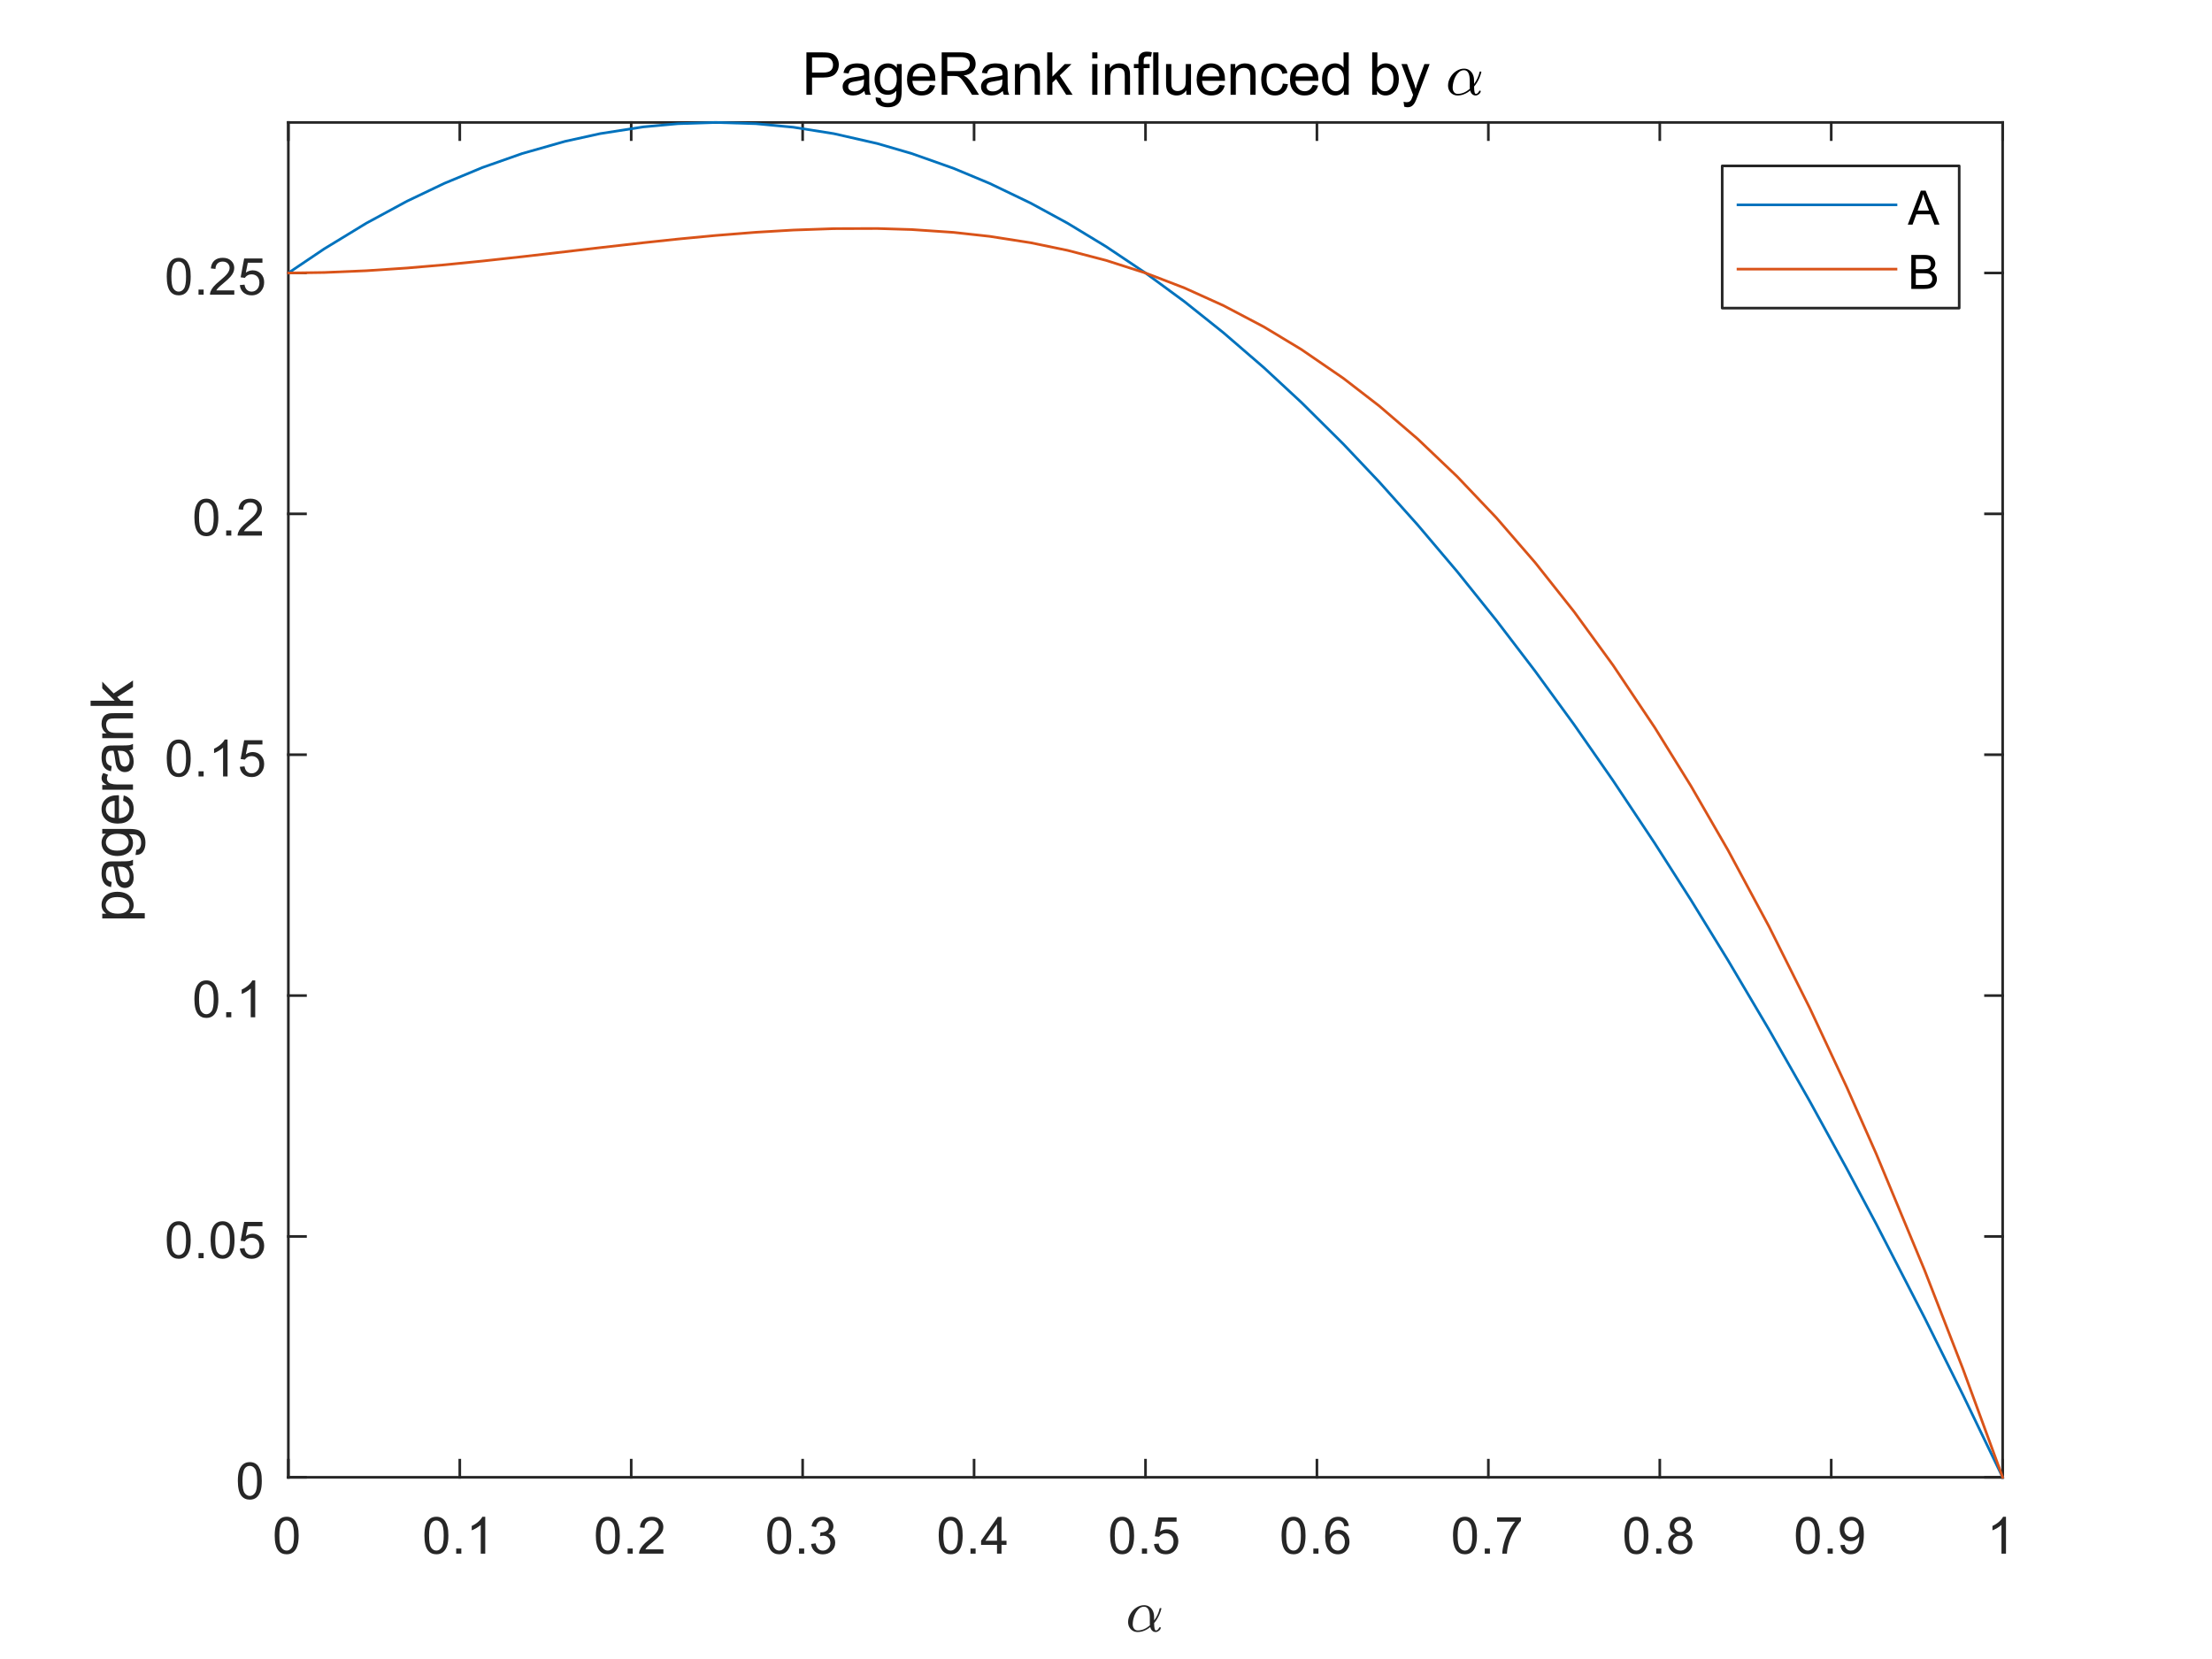 <?xml version="1.0"?>
<!DOCTYPE svg PUBLIC '-//W3C//DTD SVG 1.0//EN'
          'http://www.w3.org/TR/2001/REC-SVG-20010904/DTD/svg10.dtd'>
<svg xmlns:xlink="http://www.w3.org/1999/xlink" style="fill-opacity:1; color-rendering:auto; color-interpolation:auto; text-rendering:auto; stroke:black; stroke-linecap:square; stroke-miterlimit:10; shape-rendering:auto; stroke-opacity:1; fill:black; stroke-dasharray:none; font-weight:normal; stroke-width:1; font-family:'Dialog'; font-style:normal; stroke-linejoin:miter; font-size:12px; stroke-dashoffset:0; image-rendering:auto;" width="560" height="420" xmlns="http://www.w3.org/2000/svg"
><rect width="100%" height="100%" fill="#333333" stroke="none"/><!--Generated by the Batik Graphics2D SVG Generator--><defs id="genericDefs"
  /><g
  ><defs id="defs1"
    ><clipPath clipPathUnits="userSpaceOnUse" id="clipPath1"
      ><path d="M0 0 L560 0 L560 420 L0 420 L0 0 Z"
      /></clipPath
    ></defs
    ><g style="fill:white; stroke:white;"
    ><rect x="0" y="0" width="560" style="clip-path:url(#clipPath1); stroke:none;" height="420"
    /></g
    ><g style="fill:white; text-rendering:optimizeSpeed; color-rendering:optimizeSpeed; image-rendering:optimizeSpeed; shape-rendering:crispEdges; stroke:white; color-interpolation:sRGB;"
    ><rect x="0" width="560" height="420" y="0" style="stroke:none;"
      /><path style="stroke:none;" d="M73 374 L507 374 L507 31 L73 31 Z"
    /></g
    ><g style="fill:rgb(38,38,38); text-rendering:geometricPrecision; image-rendering:optimizeQuality; color-rendering:optimizeQuality; stroke-linejoin:round; stroke:rgb(38,38,38); color-interpolation:linearRGB; stroke-width:0.667;"
    ><line y2="374" style="fill:none;" x1="73" x2="507" y1="374"
      /><line y2="31" style="fill:none;" x1="73" x2="507" y1="31"
      /><line y2="369.66" style="fill:none;" x1="73" x2="73" y1="374"
      /><line y2="369.66" style="fill:none;" x1="116.4" x2="116.4" y1="374"
      /><line y2="369.66" style="fill:none;" x1="159.8" x2="159.8" y1="374"
      /><line y2="369.66" style="fill:none;" x1="203.2" x2="203.2" y1="374"
      /><line y2="369.66" style="fill:none;" x1="246.6" x2="246.6" y1="374"
      /><line y2="369.66" style="fill:none;" x1="290" x2="290" y1="374"
      /><line y2="369.66" style="fill:none;" x1="333.4" x2="333.4" y1="374"
      /><line y2="369.66" style="fill:none;" x1="376.8" x2="376.8" y1="374"
      /><line y2="369.66" style="fill:none;" x1="420.2" x2="420.2" y1="374"
      /><line y2="369.66" style="fill:none;" x1="463.6" x2="463.6" y1="374"
      /><line y2="369.66" style="fill:none;" x1="507" x2="507" y1="374"
      /><line y2="35.34" style="fill:none;" x1="73" x2="73" y1="31"
      /><line y2="35.34" style="fill:none;" x1="116.4" x2="116.4" y1="31"
      /><line y2="35.34" style="fill:none;" x1="159.8" x2="159.8" y1="31"
      /><line y2="35.34" style="fill:none;" x1="203.2" x2="203.2" y1="31"
      /><line y2="35.34" style="fill:none;" x1="246.6" x2="246.6" y1="31"
      /><line y2="35.34" style="fill:none;" x1="290" x2="290" y1="31"
      /><line y2="35.34" style="fill:none;" x1="333.4" x2="333.4" y1="31"
      /><line y2="35.34" style="fill:none;" x1="376.8" x2="376.8" y1="31"
      /><line y2="35.34" style="fill:none;" x1="420.2" x2="420.2" y1="31"
      /><line y2="35.34" style="fill:none;" x1="463.6" x2="463.6" y1="31"
      /><line y2="35.34" style="fill:none;" x1="507" x2="507" y1="31"
    /></g
    ><g transform="translate(73,379.333)" style="font-size:13.333px; fill:rgb(38,38,38); text-rendering:geometricPrecision; color-rendering:optimizeQuality; image-rendering:optimizeQuality; stroke:rgb(38,38,38); color-interpolation:linearRGB;"
    ><path style="stroke:none;" d="M-3.453 9.406 Q-3.453 7.766 -3.117 6.758 Q-2.781 5.75 -2.109 5.203 Q-1.438 4.656 -0.422 4.656 Q0.328 4.656 0.891 4.961 Q1.453 5.266 1.82 5.828 Q2.188 6.391 2.398 7.211 Q2.609 8.031 2.609 9.406 Q2.609 11.047 2.273 12.055 Q1.938 13.062 1.266 13.609 Q0.594 14.156 -0.422 14.156 Q-1.766 14.156 -2.547 13.188 Q-3.453 12.031 -3.453 9.406 ZM-2.281 9.406 Q-2.281 11.703 -1.75 12.461 Q-1.219 13.219 -0.422 13.219 Q0.359 13.219 0.898 12.461 Q1.438 11.703 1.438 9.406 Q1.438 7.109 0.898 6.359 Q0.359 5.609 -0.438 5.609 Q-1.219 5.609 -1.703 6.266 Q-2.281 7.125 -2.281 9.406 Z"
    /></g
    ><g transform="translate(116.4,379.333)" style="font-size:13.333px; fill:rgb(38,38,38); text-rendering:geometricPrecision; color-rendering:optimizeQuality; image-rendering:optimizeQuality; stroke:rgb(38,38,38); color-interpolation:linearRGB;"
    ><path style="stroke:none;" d="M-8.953 9.406 Q-8.953 7.766 -8.617 6.758 Q-8.281 5.75 -7.609 5.203 Q-6.938 4.656 -5.922 4.656 Q-5.172 4.656 -4.609 4.961 Q-4.047 5.266 -3.68 5.828 Q-3.312 6.391 -3.102 7.211 Q-2.891 8.031 -2.891 9.406 Q-2.891 11.047 -3.227 12.055 Q-3.562 13.062 -4.234 13.609 Q-4.906 14.156 -5.922 14.156 Q-7.266 14.156 -8.047 13.188 Q-8.953 12.031 -8.953 9.406 ZM-7.781 9.406 Q-7.781 11.703 -7.25 12.461 Q-6.719 13.219 -5.922 13.219 Q-5.141 13.219 -4.602 12.461 Q-4.062 11.703 -4.062 9.406 Q-4.062 7.109 -4.602 6.359 Q-5.141 5.609 -5.938 5.609 Q-6.719 5.609 -7.203 6.266 Q-7.781 7.125 -7.781 9.406 ZM-0.909 14 L-0.909 12.703 L0.388 12.703 L0.388 14 L-0.909 14 ZM6.446 14 L5.306 14 L5.306 6.719 Q4.884 7.109 4.22 7.508 Q3.555 7.906 3.024 8.094 L3.024 6.984 Q3.977 6.547 4.696 5.906 Q5.415 5.266 5.712 4.656 L6.446 4.656 L6.446 14 Z"
    /></g
    ><g transform="translate(159.8,379.333)" style="font-size:13.333px; fill:rgb(38,38,38); text-rendering:geometricPrecision; color-rendering:optimizeQuality; image-rendering:optimizeQuality; stroke:rgb(38,38,38); color-interpolation:linearRGB;"
    ><path style="stroke:none;" d="M-8.953 9.406 Q-8.953 7.766 -8.617 6.758 Q-8.281 5.75 -7.609 5.203 Q-6.938 4.656 -5.922 4.656 Q-5.172 4.656 -4.609 4.961 Q-4.047 5.266 -3.68 5.828 Q-3.312 6.391 -3.102 7.211 Q-2.891 8.031 -2.891 9.406 Q-2.891 11.047 -3.227 12.055 Q-3.562 13.062 -4.234 13.609 Q-4.906 14.156 -5.922 14.156 Q-7.266 14.156 -8.047 13.188 Q-8.953 12.031 -8.953 9.406 ZM-7.781 9.406 Q-7.781 11.703 -7.25 12.461 Q-6.719 13.219 -5.922 13.219 Q-5.141 13.219 -4.602 12.461 Q-4.062 11.703 -4.062 9.406 Q-4.062 7.109 -4.602 6.359 Q-5.141 5.609 -5.938 5.609 Q-6.719 5.609 -7.203 6.266 Q-7.781 7.125 -7.781 9.406 ZM-0.909 14 L-0.909 12.703 L0.388 12.703 L0.388 14 L-0.909 14 ZM8.149 12.906 L8.149 14 L1.993 14 Q1.977 13.594 2.134 13.203 Q2.368 12.578 2.884 11.969 Q3.399 11.359 4.384 10.562 Q5.899 9.312 6.431 8.586 Q6.962 7.859 6.962 7.219 Q6.962 6.531 6.477 6.07 Q5.993 5.609 5.212 5.609 Q4.384 5.609 3.892 6.102 Q3.399 6.594 3.384 7.469 L2.212 7.344 Q2.337 6.031 3.118 5.344 Q3.899 4.656 5.227 4.656 Q6.571 4.656 7.352 5.398 Q8.134 6.141 8.134 7.234 Q8.134 7.797 7.907 8.336 Q7.681 8.875 7.149 9.477 Q6.618 10.078 5.384 11.109 Q4.352 11.969 4.063 12.281 Q3.774 12.594 3.587 12.906 L8.149 12.906 Z"
    /></g
    ><g transform="translate(203.2,379.333)" style="font-size:13.333px; fill:rgb(38,38,38); text-rendering:geometricPrecision; color-rendering:optimizeQuality; image-rendering:optimizeQuality; stroke:rgb(38,38,38); color-interpolation:linearRGB;"
    ><path style="stroke:none;" d="M-8.953 9.406 Q-8.953 7.766 -8.617 6.758 Q-8.281 5.75 -7.609 5.203 Q-6.938 4.656 -5.922 4.656 Q-5.172 4.656 -4.609 4.961 Q-4.047 5.266 -3.68 5.828 Q-3.312 6.391 -3.102 7.211 Q-2.891 8.031 -2.891 9.406 Q-2.891 11.047 -3.227 12.055 Q-3.562 13.062 -4.234 13.609 Q-4.906 14.156 -5.922 14.156 Q-7.266 14.156 -8.047 13.188 Q-8.953 12.031 -8.953 9.406 ZM-7.781 9.406 Q-7.781 11.703 -7.25 12.461 Q-6.719 13.219 -5.922 13.219 Q-5.141 13.219 -4.602 12.461 Q-4.062 11.703 -4.062 9.406 Q-4.062 7.109 -4.602 6.359 Q-5.141 5.609 -5.938 5.609 Q-6.719 5.609 -7.203 6.266 Q-7.781 7.125 -7.781 9.406 ZM-0.909 14 L-0.909 12.703 L0.388 12.703 L0.388 14 L-0.909 14 ZM2.149 11.547 L3.29 11.391 Q3.493 12.359 3.962 12.789 Q4.431 13.219 5.118 13.219 Q5.915 13.219 6.47 12.664 Q7.024 12.109 7.024 11.281 Q7.024 10.484 6.516 9.977 Q6.009 9.469 5.212 9.469 Q4.884 9.469 4.399 9.594 L4.524 8.594 Q4.649 8.609 4.712 8.609 Q5.446 8.609 6.032 8.227 Q6.618 7.844 6.618 7.047 Q6.618 6.422 6.188 6.008 Q5.759 5.594 5.087 5.594 Q4.415 5.594 3.977 6.016 Q3.54 6.438 3.399 7.266 L2.259 7.062 Q2.477 5.922 3.22 5.289 Q3.962 4.656 5.056 4.656 Q5.821 4.656 6.462 4.984 Q7.102 5.312 7.446 5.875 Q7.79 6.438 7.79 7.078 Q7.79 7.672 7.462 8.172 Q7.134 8.672 6.509 8.953 Q7.321 9.156 7.782 9.75 Q8.243 10.344 8.243 11.25 Q8.243 12.469 7.352 13.32 Q6.462 14.172 5.102 14.172 Q3.884 14.172 3.071 13.438 Q2.259 12.703 2.149 11.547 Z"
    /></g
    ><g transform="translate(246.6,379.333)" style="font-size:13.333px; fill:rgb(38,38,38); text-rendering:geometricPrecision; color-rendering:optimizeQuality; image-rendering:optimizeQuality; stroke:rgb(38,38,38); color-interpolation:linearRGB;"
    ><path style="stroke:none;" d="M-8.953 9.406 Q-8.953 7.766 -8.617 6.758 Q-8.281 5.75 -7.609 5.203 Q-6.938 4.656 -5.922 4.656 Q-5.172 4.656 -4.609 4.961 Q-4.047 5.266 -3.68 5.828 Q-3.312 6.391 -3.102 7.211 Q-2.891 8.031 -2.891 9.406 Q-2.891 11.047 -3.227 12.055 Q-3.562 13.062 -4.234 13.609 Q-4.906 14.156 -5.922 14.156 Q-7.266 14.156 -8.047 13.188 Q-8.953 12.031 -8.953 9.406 ZM-7.781 9.406 Q-7.781 11.703 -7.25 12.461 Q-6.719 13.219 -5.922 13.219 Q-5.141 13.219 -4.602 12.461 Q-4.062 11.703 -4.062 9.406 Q-4.062 7.109 -4.602 6.359 Q-5.141 5.609 -5.938 5.609 Q-6.719 5.609 -7.203 6.266 Q-7.781 7.125 -7.781 9.406 ZM-0.909 14 L-0.909 12.703 L0.388 12.703 L0.388 14 L-0.909 14 ZM5.806 14 L5.806 11.766 L1.774 11.766 L1.774 10.719 L6.009 4.688 L6.946 4.688 L6.946 10.719 L8.212 10.719 L8.212 11.766 L6.946 11.766 L6.946 14 L5.806 14 ZM5.806 10.719 L5.806 6.531 L2.884 10.719 L5.806 10.719 Z"
    /></g
    ><g transform="translate(290,379.333)" style="font-size:13.333px; fill:rgb(38,38,38); text-rendering:geometricPrecision; color-rendering:optimizeQuality; image-rendering:optimizeQuality; stroke:rgb(38,38,38); color-interpolation:linearRGB;"
    ><path style="stroke:none;" d="M-8.953 9.406 Q-8.953 7.766 -8.617 6.758 Q-8.281 5.75 -7.609 5.203 Q-6.938 4.656 -5.922 4.656 Q-5.172 4.656 -4.609 4.961 Q-4.047 5.266 -3.68 5.828 Q-3.312 6.391 -3.102 7.211 Q-2.891 8.031 -2.891 9.406 Q-2.891 11.047 -3.227 12.055 Q-3.562 13.062 -4.234 13.609 Q-4.906 14.156 -5.922 14.156 Q-7.266 14.156 -8.047 13.188 Q-8.953 12.031 -8.953 9.406 ZM-7.781 9.406 Q-7.781 11.703 -7.25 12.461 Q-6.719 13.219 -5.922 13.219 Q-5.141 13.219 -4.602 12.461 Q-4.062 11.703 -4.062 9.406 Q-4.062 7.109 -4.602 6.359 Q-5.141 5.609 -5.938 5.609 Q-6.719 5.609 -7.203 6.266 Q-7.781 7.125 -7.781 9.406 ZM-0.909 14 L-0.909 12.703 L0.388 12.703 L0.388 14 L-0.909 14 ZM2.149 11.562 L3.337 11.453 Q3.477 12.344 3.962 12.781 Q4.446 13.219 5.134 13.219 Q5.962 13.219 6.532 12.594 Q7.102 11.969 7.102 10.953 Q7.102 9.969 6.556 9.406 Q6.009 8.844 5.118 8.844 Q4.556 8.844 4.11 9.094 Q3.665 9.344 3.415 9.734 L2.352 9.594 L3.243 4.828 L7.868 4.828 L7.868 5.906 L4.165 5.906 L3.665 8.406 Q4.493 7.828 5.415 7.828 Q6.634 7.828 7.47 8.672 Q8.306 9.516 8.306 10.844 Q8.306 12.109 7.571 13.031 Q6.681 14.156 5.134 14.156 Q3.868 14.156 3.063 13.445 Q2.259 12.734 2.149 11.562 Z"
    /></g
    ><g transform="translate(333.4,379.333)" style="font-size:13.333px; fill:rgb(38,38,38); text-rendering:geometricPrecision; color-rendering:optimizeQuality; image-rendering:optimizeQuality; stroke:rgb(38,38,38); color-interpolation:linearRGB;"
    ><path style="stroke:none;" d="M-8.953 9.406 Q-8.953 7.766 -8.617 6.758 Q-8.281 5.75 -7.609 5.203 Q-6.938 4.656 -5.922 4.656 Q-5.172 4.656 -4.609 4.961 Q-4.047 5.266 -3.68 5.828 Q-3.312 6.391 -3.102 7.211 Q-2.891 8.031 -2.891 9.406 Q-2.891 11.047 -3.227 12.055 Q-3.562 13.062 -4.234 13.609 Q-4.906 14.156 -5.922 14.156 Q-7.266 14.156 -8.047 13.188 Q-8.953 12.031 -8.953 9.406 ZM-7.781 9.406 Q-7.781 11.703 -7.25 12.461 Q-6.719 13.219 -5.922 13.219 Q-5.141 13.219 -4.602 12.461 Q-4.062 11.703 -4.062 9.406 Q-4.062 7.109 -4.602 6.359 Q-5.141 5.609 -5.938 5.609 Q-6.719 5.609 -7.203 6.266 Q-7.781 7.125 -7.781 9.406 ZM-0.909 14 L-0.909 12.703 L0.388 12.703 L0.388 14 L-0.909 14 ZM8.071 6.969 L6.931 7.062 Q6.79 6.391 6.509 6.078 Q6.04 5.594 5.368 5.594 Q4.821 5.594 4.399 5.906 Q3.868 6.297 3.555 7.047 Q3.243 7.797 3.227 9.203 Q3.634 8.578 4.235 8.273 Q4.837 7.969 5.493 7.969 Q6.634 7.969 7.438 8.805 Q8.243 9.641 8.243 10.984 Q8.243 11.859 7.86 12.609 Q7.477 13.359 6.821 13.758 Q6.165 14.156 5.321 14.156 Q3.899 14.156 2.993 13.109 Q2.087 12.062 2.087 9.641 Q2.087 6.953 3.087 5.719 Q3.962 4.656 5.431 4.656 Q6.524 4.656 7.227 5.273 Q7.931 5.891 8.071 6.969 ZM3.399 10.984 Q3.399 11.578 3.649 12.117 Q3.899 12.656 4.352 12.938 Q4.806 13.219 5.306 13.219 Q6.024 13.219 6.548 12.633 Q7.071 12.047 7.071 11.047 Q7.071 10.078 6.556 9.523 Q6.04 8.969 5.259 8.969 Q4.477 8.969 3.938 9.523 Q3.399 10.078 3.399 10.984 Z"
    /></g
    ><g transform="translate(376.8,379.333)" style="font-size:13.333px; fill:rgb(38,38,38); text-rendering:geometricPrecision; color-rendering:optimizeQuality; image-rendering:optimizeQuality; stroke:rgb(38,38,38); color-interpolation:linearRGB;"
    ><path style="stroke:none;" d="M-8.953 9.406 Q-8.953 7.766 -8.617 6.758 Q-8.281 5.75 -7.609 5.203 Q-6.938 4.656 -5.922 4.656 Q-5.172 4.656 -4.609 4.961 Q-4.047 5.266 -3.68 5.828 Q-3.312 6.391 -3.102 7.211 Q-2.891 8.031 -2.891 9.406 Q-2.891 11.047 -3.227 12.055 Q-3.562 13.062 -4.234 13.609 Q-4.906 14.156 -5.922 14.156 Q-7.266 14.156 -8.047 13.188 Q-8.953 12.031 -8.953 9.406 ZM-7.781 9.406 Q-7.781 11.703 -7.25 12.461 Q-6.719 13.219 -5.922 13.219 Q-5.141 13.219 -4.602 12.461 Q-4.062 11.703 -4.062 9.406 Q-4.062 7.109 -4.602 6.359 Q-5.141 5.609 -5.938 5.609 Q-6.719 5.609 -7.203 6.266 Q-7.781 7.125 -7.781 9.406 ZM-0.909 14 L-0.909 12.703 L0.388 12.703 L0.388 14 L-0.909 14 ZM2.212 5.906 L2.212 4.812 L8.243 4.812 L8.243 5.703 Q7.352 6.656 6.477 8.219 Q5.602 9.781 5.134 11.438 Q4.79 12.609 4.696 14 L3.524 14 Q3.54 12.906 3.954 11.352 Q4.368 9.797 5.134 8.352 Q5.899 6.906 6.774 5.906 L2.212 5.906 Z"
    /></g
    ><g transform="translate(420.2,379.333)" style="font-size:13.333px; fill:rgb(38,38,38); text-rendering:geometricPrecision; color-rendering:optimizeQuality; image-rendering:optimizeQuality; stroke:rgb(38,38,38); color-interpolation:linearRGB;"
    ><path style="stroke:none;" d="M-8.953 9.406 Q-8.953 7.766 -8.617 6.758 Q-8.281 5.75 -7.609 5.203 Q-6.938 4.656 -5.922 4.656 Q-5.172 4.656 -4.609 4.961 Q-4.047 5.266 -3.68 5.828 Q-3.312 6.391 -3.102 7.211 Q-2.891 8.031 -2.891 9.406 Q-2.891 11.047 -3.227 12.055 Q-3.562 13.062 -4.234 13.609 Q-4.906 14.156 -5.922 14.156 Q-7.266 14.156 -8.047 13.188 Q-8.953 12.031 -8.953 9.406 ZM-7.781 9.406 Q-7.781 11.703 -7.25 12.461 Q-6.719 13.219 -5.922 13.219 Q-5.141 13.219 -4.602 12.461 Q-4.062 11.703 -4.062 9.406 Q-4.062 7.109 -4.602 6.359 Q-5.141 5.609 -5.938 5.609 Q-6.719 5.609 -7.203 6.266 Q-7.781 7.125 -7.781 9.406 ZM-0.909 14 L-0.909 12.703 L0.388 12.703 L0.388 14 L-0.909 14 ZM3.899 8.953 Q3.196 8.688 2.852 8.211 Q2.509 7.734 2.509 7.062 Q2.509 6.047 3.235 5.352 Q3.962 4.656 5.181 4.656 Q6.399 4.656 7.141 5.367 Q7.884 6.078 7.884 7.094 Q7.884 7.734 7.54 8.211 Q7.196 8.688 6.509 8.953 Q7.368 9.234 7.813 9.859 Q8.259 10.484 8.259 11.344 Q8.259 12.531 7.415 13.344 Q6.571 14.156 5.196 14.156 Q3.821 14.156 2.977 13.344 Q2.134 12.531 2.134 11.312 Q2.134 10.406 2.595 9.789 Q3.055 9.172 3.899 8.953 ZM3.665 7.016 Q3.665 7.672 4.095 8.094 Q4.524 8.516 5.196 8.516 Q5.868 8.516 6.29 8.102 Q6.712 7.688 6.712 7.078 Q6.712 6.453 6.274 6.023 Q5.837 5.594 5.196 5.594 Q4.54 5.594 4.102 6.016 Q3.665 6.438 3.665 7.016 ZM3.305 11.312 Q3.305 11.797 3.54 12.258 Q3.774 12.719 4.227 12.969 Q4.681 13.219 5.212 13.219 Q6.024 13.219 6.556 12.695 Q7.087 12.172 7.087 11.359 Q7.087 10.531 6.54 9.992 Q5.993 9.453 5.165 9.453 Q4.368 9.453 3.837 9.984 Q3.305 10.516 3.305 11.312 Z"
    /></g
    ><g transform="translate(463.6,379.333)" style="font-size:13.333px; fill:rgb(38,38,38); text-rendering:geometricPrecision; color-rendering:optimizeQuality; image-rendering:optimizeQuality; stroke:rgb(38,38,38); color-interpolation:linearRGB;"
    ><path style="stroke:none;" d="M-8.953 9.406 Q-8.953 7.766 -8.617 6.758 Q-8.281 5.75 -7.609 5.203 Q-6.938 4.656 -5.922 4.656 Q-5.172 4.656 -4.609 4.961 Q-4.047 5.266 -3.68 5.828 Q-3.312 6.391 -3.102 7.211 Q-2.891 8.031 -2.891 9.406 Q-2.891 11.047 -3.227 12.055 Q-3.562 13.062 -4.234 13.609 Q-4.906 14.156 -5.922 14.156 Q-7.266 14.156 -8.047 13.188 Q-8.953 12.031 -8.953 9.406 ZM-7.781 9.406 Q-7.781 11.703 -7.25 12.461 Q-6.719 13.219 -5.922 13.219 Q-5.141 13.219 -4.602 12.461 Q-4.062 11.703 -4.062 9.406 Q-4.062 7.109 -4.602 6.359 Q-5.141 5.609 -5.938 5.609 Q-6.719 5.609 -7.203 6.266 Q-7.781 7.125 -7.781 9.406 ZM-0.909 14 L-0.909 12.703 L0.388 12.703 L0.388 14 L-0.909 14 ZM2.321 11.844 L3.415 11.75 Q3.555 12.516 3.946 12.867 Q4.337 13.219 4.962 13.219 Q5.477 13.219 5.876 12.977 Q6.274 12.734 6.532 12.336 Q6.79 11.938 6.954 11.25 Q7.118 10.562 7.118 9.844 Q7.118 9.766 7.118 9.625 Q6.774 10.172 6.181 10.508 Q5.587 10.844 4.899 10.844 Q3.743 10.844 2.946 10.008 Q2.149 9.172 2.149 7.797 Q2.149 6.375 2.977 5.516 Q3.805 4.656 5.071 4.656 Q5.977 4.656 6.727 5.148 Q7.477 5.641 7.868 6.539 Q8.259 7.438 8.259 9.156 Q8.259 10.938 7.876 11.992 Q7.493 13.047 6.727 13.602 Q5.962 14.156 4.931 14.156 Q3.837 14.156 3.142 13.555 Q2.446 12.953 2.321 11.844 ZM6.993 7.734 Q6.993 6.75 6.47 6.18 Q5.946 5.609 5.212 5.609 Q4.446 5.609 3.884 6.227 Q3.321 6.844 3.321 7.844 Q3.321 8.719 3.852 9.273 Q4.384 9.828 5.181 9.828 Q5.977 9.828 6.485 9.273 Q6.993 8.719 6.993 7.734 Z"
    /></g
    ><g transform="translate(507,379.333)" style="font-size:13.333px; fill:rgb(38,38,38); text-rendering:geometricPrecision; color-rendering:optimizeQuality; image-rendering:optimizeQuality; stroke:rgb(38,38,38); color-interpolation:linearRGB;"
    ><path style="stroke:none;" d="M0.844 14 L-0.297 14 L-0.297 6.719 Q-0.719 7.109 -1.383 7.508 Q-2.047 7.906 -2.578 8.094 L-2.578 6.984 Q-1.625 6.547 -0.906 5.906 Q-0.188 5.266 0.109 4.656 L0.844 4.656 L0.844 14 Z"
    /></g
    ><g transform="translate(285,413)" style="font-size:14.667px; fill:rgb(38,38,38); text-rendering:geometricPrecision; image-rendering:optimizeQuality; color-rendering:optimizeQuality; font-family:'mwb_cmmi10'; stroke:rgb(38,38,38); color-interpolation:linearRGB;"
    ><path style="stroke:none;" d="M3.016 0.172 Q2.312 0.172 1.758 -0.164 Q1.203 -0.5 0.898 -1.07 Q0.594 -1.641 0.594 -2.375 Q0.594 -3.391 1.164 -4.391 Q1.734 -5.391 2.68 -6.008 Q3.625 -6.625 4.656 -6.625 Q5.406 -6.625 5.984 -6.227 Q6.562 -5.828 6.867 -5.164 Q7.172 -4.5 7.172 -3.75 L7.188 -2.75 Q7.703 -3.453 8.055 -4.219 Q8.406 -4.984 8.594 -5.812 Q8.625 -5.891 8.719 -5.891 L8.891 -5.891 Q9.031 -5.891 9.031 -5.75 Q9.031 -5.75 9.016 -5.719 Q8.844 -5.031 8.578 -4.391 Q8.312 -3.75 7.961 -3.164 Q7.609 -2.578 7.188 -2.094 Q7.188 -0.234 7.625 -0.234 Q7.891 -0.234 8.07 -0.398 Q8.25 -0.562 8.391 -0.805 Q8.531 -1.047 8.562 -1.047 L8.75 -1.047 Q8.859 -1.047 8.859 -0.906 Q8.859 -0.531 8.43 -0.18 Q8 0.172 7.594 0.172 Q7.047 0.172 6.688 -0.18 Q6.328 -0.531 6.203 -1.094 Q5.5 -0.5 4.68 -0.164 Q3.859 0.172 3.016 0.172 ZM3.047 -0.234 Q4.656 -0.234 6.125 -1.547 Q6.109 -1.641 6.102 -1.766 Q6.094 -1.891 6.094 -1.906 L6.094 -3.516 Q6.094 -6.234 4.625 -6.234 Q3.75 -6.234 3.086 -5.484 Q2.422 -4.734 2.094 -3.695 Q1.766 -2.656 1.766 -1.781 Q1.766 -1.141 2.094 -0.688 Q2.422 -0.234 3.047 -0.234 Z"
    /></g
    ><g style="fill:rgb(38,38,38); text-rendering:geometricPrecision; image-rendering:optimizeQuality; color-rendering:optimizeQuality; stroke-linejoin:round; stroke:rgb(38,38,38); color-interpolation:linearRGB; stroke-width:0.667;"
    ><line y2="31" style="fill:none;" x1="73" x2="73" y1="374"
      /><line y2="31" style="fill:none;" x1="507" x2="507" y1="374"
      /><line y2="374" style="fill:none;" x1="73" x2="77.34" y1="374"
      /><line y2="313.022" style="fill:none;" x1="73" x2="77.34" y1="313.022"
      /><line y2="252.044" style="fill:none;" x1="73" x2="77.34" y1="252.044"
      /><line y2="191.066" style="fill:none;" x1="73" x2="77.34" y1="191.066"
      /><line y2="130.089" style="fill:none;" x1="73" x2="77.34" y1="130.089"
      /><line y2="69.111" style="fill:none;" x1="73" x2="77.34" y1="69.111"
      /><line y2="374" style="fill:none;" x1="507" x2="502.66" y1="374"
      /><line y2="313.022" style="fill:none;" x1="507" x2="502.66" y1="313.022"
      /><line y2="252.044" style="fill:none;" x1="507" x2="502.66" y1="252.044"
      /><line y2="191.066" style="fill:none;" x1="507" x2="502.66" y1="191.066"
      /><line y2="130.089" style="fill:none;" x1="507" x2="502.66" y1="130.089"
      /><line y2="69.111" style="fill:none;" x1="507" x2="502.66" y1="69.111"
    /></g
    ><g transform="translate(67.667,374)" style="font-size:13.333px; fill:rgb(38,38,38); text-rendering:geometricPrecision; color-rendering:optimizeQuality; image-rendering:optimizeQuality; stroke:rgb(38,38,38); color-interpolation:linearRGB;"
    ><path style="stroke:none;" d="M-7.453 0.906 Q-7.453 -0.734 -7.117 -1.742 Q-6.781 -2.75 -6.109 -3.297 Q-5.438 -3.844 -4.422 -3.844 Q-3.672 -3.844 -3.109 -3.539 Q-2.547 -3.234 -2.18 -2.672 Q-1.812 -2.109 -1.602 -1.289 Q-1.391 -0.469 -1.391 0.906 Q-1.391 2.547 -1.727 3.555 Q-2.062 4.562 -2.734 5.109 Q-3.406 5.656 -4.422 5.656 Q-5.766 5.656 -6.547 4.688 Q-7.453 3.531 -7.453 0.906 ZM-6.281 0.906 Q-6.281 3.203 -5.75 3.961 Q-5.219 4.719 -4.422 4.719 Q-3.641 4.719 -3.102 3.961 Q-2.562 3.203 -2.562 0.906 Q-2.562 -1.391 -3.102 -2.141 Q-3.641 -2.891 -4.438 -2.891 Q-5.219 -2.891 -5.703 -2.234 Q-6.281 -1.375 -6.281 0.906 Z"
    /></g
    ><g transform="translate(67.667,313.022)" style="font-size:13.333px; fill:rgb(38,38,38); text-rendering:geometricPrecision; color-rendering:optimizeQuality; image-rendering:optimizeQuality; stroke:rgb(38,38,38); color-interpolation:linearRGB;"
    ><path style="stroke:none;" d="M-25.453 0.906 Q-25.453 -0.734 -25.117 -1.742 Q-24.781 -2.75 -24.109 -3.297 Q-23.438 -3.844 -22.422 -3.844 Q-21.672 -3.844 -21.109 -3.539 Q-20.547 -3.234 -20.18 -2.672 Q-19.812 -2.109 -19.602 -1.289 Q-19.391 -0.469 -19.391 0.906 Q-19.391 2.547 -19.727 3.555 Q-20.062 4.562 -20.734 5.109 Q-21.406 5.656 -22.422 5.656 Q-23.766 5.656 -24.547 4.688 Q-25.453 3.531 -25.453 0.906 ZM-24.281 0.906 Q-24.281 3.203 -23.75 3.961 Q-23.219 4.719 -22.422 4.719 Q-21.641 4.719 -21.102 3.961 Q-20.562 3.203 -20.562 0.906 Q-20.562 -1.391 -21.102 -2.141 Q-21.641 -2.891 -22.438 -2.891 Q-23.219 -2.891 -23.703 -2.234 Q-24.281 -1.375 -24.281 0.906 ZM-17.409 5.5 L-17.409 4.203 L-16.112 4.203 L-16.112 5.5 L-17.409 5.5 ZM-14.351 0.906 Q-14.351 -0.734 -14.015 -1.742 Q-13.679 -2.75 -13.007 -3.297 Q-12.335 -3.844 -11.319 -3.844 Q-10.569 -3.844 -10.007 -3.539 Q-9.444 -3.234 -9.077 -2.672 Q-8.71 -2.109 -8.499 -1.289 Q-8.288 -0.469 -8.288 0.906 Q-8.288 2.547 -8.624 3.555 Q-8.96 4.562 -9.632 5.109 Q-10.304 5.656 -11.319 5.656 Q-12.663 5.656 -13.444 4.688 Q-14.351 3.531 -14.351 0.906 ZM-13.179 0.906 Q-13.179 3.203 -12.648 3.961 Q-12.116 4.719 -11.319 4.719 Q-10.538 4.719 -9.999 3.961 Q-9.46 3.203 -9.46 0.906 Q-9.46 -1.391 -9.999 -2.141 Q-10.538 -2.891 -11.335 -2.891 Q-12.116 -2.891 -12.601 -2.234 Q-13.179 -1.375 -13.179 0.906 ZM-6.947 3.062 L-5.759 2.953 Q-5.619 3.844 -5.134 4.281 Q-4.65 4.719 -3.963 4.719 Q-3.134 4.719 -2.564 4.094 Q-1.994 3.469 -1.994 2.453 Q-1.994 1.469 -2.541 0.906 Q-3.088 0.344 -3.978 0.344 Q-4.541 0.344 -4.986 0.594 Q-5.431 0.844 -5.681 1.234 L-6.744 1.094 L-5.853 -3.672 L-1.228 -3.672 L-1.228 -2.594 L-4.931 -2.594 L-5.431 -0.094 Q-4.603 -0.672 -3.681 -0.672 Q-2.463 -0.672 -1.627 0.172 Q-0.791 1.016 -0.791 2.344 Q-0.791 3.609 -1.525 4.531 Q-2.416 5.656 -3.963 5.656 Q-5.228 5.656 -6.033 4.945 Q-6.838 4.234 -6.947 3.062 Z"
    /></g
    ><g transform="translate(67.667,252.044)" style="font-size:13.333px; fill:rgb(38,38,38); text-rendering:geometricPrecision; color-rendering:optimizeQuality; image-rendering:optimizeQuality; stroke:rgb(38,38,38); color-interpolation:linearRGB;"
    ><path style="stroke:none;" d="M-18.453 0.906 Q-18.453 -0.734 -18.117 -1.742 Q-17.781 -2.75 -17.109 -3.297 Q-16.438 -3.844 -15.422 -3.844 Q-14.672 -3.844 -14.109 -3.539 Q-13.547 -3.234 -13.18 -2.672 Q-12.812 -2.109 -12.602 -1.289 Q-12.391 -0.469 -12.391 0.906 Q-12.391 2.547 -12.727 3.555 Q-13.062 4.562 -13.734 5.109 Q-14.406 5.656 -15.422 5.656 Q-16.766 5.656 -17.547 4.688 Q-18.453 3.531 -18.453 0.906 ZM-17.281 0.906 Q-17.281 3.203 -16.75 3.961 Q-16.219 4.719 -15.422 4.719 Q-14.641 4.719 -14.102 3.961 Q-13.562 3.203 -13.562 0.906 Q-13.562 -1.391 -14.102 -2.141 Q-14.641 -2.891 -15.438 -2.891 Q-16.219 -2.891 -16.703 -2.234 Q-17.281 -1.375 -17.281 0.906 ZM-10.409 5.5 L-10.409 4.203 L-9.112 4.203 L-9.112 5.5 L-10.409 5.5 ZM-3.054 5.5 L-4.194 5.5 L-4.194 -1.781 Q-4.616 -1.391 -5.28 -0.992 Q-5.944 -0.594 -6.476 -0.406 L-6.476 -1.516 Q-5.523 -1.953 -4.804 -2.594 Q-4.085 -3.234 -3.788 -3.844 L-3.054 -3.844 L-3.054 5.5 Z"
    /></g
    ><g transform="translate(67.667,191.066)" style="font-size:13.333px; fill:rgb(38,38,38); text-rendering:geometricPrecision; color-rendering:optimizeQuality; image-rendering:optimizeQuality; stroke:rgb(38,38,38); color-interpolation:linearRGB;"
    ><path style="stroke:none;" d="M-25.453 0.906 Q-25.453 -0.734 -25.117 -1.742 Q-24.781 -2.75 -24.109 -3.297 Q-23.438 -3.844 -22.422 -3.844 Q-21.672 -3.844 -21.109 -3.539 Q-20.547 -3.234 -20.18 -2.672 Q-19.812 -2.109 -19.602 -1.289 Q-19.391 -0.469 -19.391 0.906 Q-19.391 2.547 -19.727 3.555 Q-20.062 4.562 -20.734 5.109 Q-21.406 5.656 -22.422 5.656 Q-23.766 5.656 -24.547 4.688 Q-25.453 3.531 -25.453 0.906 ZM-24.281 0.906 Q-24.281 3.203 -23.75 3.961 Q-23.219 4.719 -22.422 4.719 Q-21.641 4.719 -21.102 3.961 Q-20.562 3.203 -20.562 0.906 Q-20.562 -1.391 -21.102 -2.141 Q-21.641 -2.891 -22.438 -2.891 Q-23.219 -2.891 -23.703 -2.234 Q-24.281 -1.375 -24.281 0.906 ZM-17.409 5.5 L-17.409 4.203 L-16.112 4.203 L-16.112 5.5 L-17.409 5.5 ZM-10.054 5.5 L-11.194 5.5 L-11.194 -1.781 Q-11.616 -1.391 -12.28 -0.992 Q-12.944 -0.594 -13.476 -0.406 L-13.476 -1.516 Q-12.523 -1.953 -11.804 -2.594 Q-11.085 -3.234 -10.788 -3.844 L-10.054 -3.844 L-10.054 5.5 ZM-6.947 3.062 L-5.759 2.953 Q-5.619 3.844 -5.134 4.281 Q-4.65 4.719 -3.963 4.719 Q-3.134 4.719 -2.564 4.094 Q-1.994 3.469 -1.994 2.453 Q-1.994 1.469 -2.541 0.906 Q-3.088 0.344 -3.978 0.344 Q-4.541 0.344 -4.986 0.594 Q-5.431 0.844 -5.681 1.234 L-6.744 1.094 L-5.853 -3.672 L-1.228 -3.672 L-1.228 -2.594 L-4.931 -2.594 L-5.431 -0.094 Q-4.603 -0.672 -3.681 -0.672 Q-2.463 -0.672 -1.627 0.172 Q-0.791 1.016 -0.791 2.344 Q-0.791 3.609 -1.525 4.531 Q-2.416 5.656 -3.963 5.656 Q-5.228 5.656 -6.033 4.945 Q-6.838 4.234 -6.947 3.062 Z"
    /></g
    ><g transform="translate(67.667,130.089)" style="font-size:13.333px; fill:rgb(38,38,38); text-rendering:geometricPrecision; color-rendering:optimizeQuality; image-rendering:optimizeQuality; stroke:rgb(38,38,38); color-interpolation:linearRGB;"
    ><path style="stroke:none;" d="M-18.453 0.906 Q-18.453 -0.734 -18.117 -1.742 Q-17.781 -2.75 -17.109 -3.297 Q-16.438 -3.844 -15.422 -3.844 Q-14.672 -3.844 -14.109 -3.539 Q-13.547 -3.234 -13.18 -2.672 Q-12.812 -2.109 -12.602 -1.289 Q-12.391 -0.469 -12.391 0.906 Q-12.391 2.547 -12.727 3.555 Q-13.062 4.562 -13.734 5.109 Q-14.406 5.656 -15.422 5.656 Q-16.766 5.656 -17.547 4.688 Q-18.453 3.531 -18.453 0.906 ZM-17.281 0.906 Q-17.281 3.203 -16.75 3.961 Q-16.219 4.719 -15.422 4.719 Q-14.641 4.719 -14.102 3.961 Q-13.562 3.203 -13.562 0.906 Q-13.562 -1.391 -14.102 -2.141 Q-14.641 -2.891 -15.438 -2.891 Q-16.219 -2.891 -16.703 -2.234 Q-17.281 -1.375 -17.281 0.906 ZM-10.409 5.5 L-10.409 4.203 L-9.112 4.203 L-9.112 5.5 L-10.409 5.5 ZM-1.351 4.406 L-1.351 5.5 L-7.507 5.5 Q-7.523 5.094 -7.366 4.703 Q-7.132 4.078 -6.616 3.469 Q-6.101 2.859 -5.116 2.062 Q-3.601 0.812 -3.07 0.086 Q-2.538 -0.641 -2.538 -1.281 Q-2.538 -1.969 -3.023 -2.43 Q-3.507 -2.891 -4.288 -2.891 Q-5.116 -2.891 -5.609 -2.398 Q-6.101 -1.906 -6.116 -1.031 L-7.288 -1.156 Q-7.163 -2.469 -6.382 -3.156 Q-5.601 -3.844 -4.273 -3.844 Q-2.929 -3.844 -2.148 -3.102 Q-1.366 -2.359 -1.366 -1.266 Q-1.366 -0.703 -1.593 -0.164 Q-1.819 0.375 -2.351 0.977 Q-2.882 1.578 -4.116 2.609 Q-5.148 3.469 -5.437 3.781 Q-5.726 4.094 -5.913 4.406 L-1.351 4.406 Z"
    /></g
    ><g transform="translate(67.667,69.111)" style="font-size:13.333px; fill:rgb(38,38,38); text-rendering:geometricPrecision; color-rendering:optimizeQuality; image-rendering:optimizeQuality; stroke:rgb(38,38,38); color-interpolation:linearRGB;"
    ><path style="stroke:none;" d="M-25.453 0.906 Q-25.453 -0.734 -25.117 -1.742 Q-24.781 -2.75 -24.109 -3.297 Q-23.438 -3.844 -22.422 -3.844 Q-21.672 -3.844 -21.109 -3.539 Q-20.547 -3.234 -20.18 -2.672 Q-19.812 -2.109 -19.602 -1.289 Q-19.391 -0.469 -19.391 0.906 Q-19.391 2.547 -19.727 3.555 Q-20.062 4.562 -20.734 5.109 Q-21.406 5.656 -22.422 5.656 Q-23.766 5.656 -24.547 4.688 Q-25.453 3.531 -25.453 0.906 ZM-24.281 0.906 Q-24.281 3.203 -23.75 3.961 Q-23.219 4.719 -22.422 4.719 Q-21.641 4.719 -21.102 3.961 Q-20.562 3.203 -20.562 0.906 Q-20.562 -1.391 -21.102 -2.141 Q-21.641 -2.891 -22.438 -2.891 Q-23.219 -2.891 -23.703 -2.234 Q-24.281 -1.375 -24.281 0.906 ZM-17.409 5.5 L-17.409 4.203 L-16.112 4.203 L-16.112 5.5 L-17.409 5.5 ZM-8.351 4.406 L-8.351 5.5 L-14.507 5.5 Q-14.523 5.094 -14.366 4.703 Q-14.132 4.078 -13.616 3.469 Q-13.101 2.859 -12.116 2.062 Q-10.601 0.812 -10.069 0.086 Q-9.538 -0.641 -9.538 -1.281 Q-9.538 -1.969 -10.023 -2.43 Q-10.507 -2.891 -11.288 -2.891 Q-12.116 -2.891 -12.608 -2.398 Q-13.101 -1.906 -13.116 -1.031 L-14.288 -1.156 Q-14.163 -2.469 -13.382 -3.156 Q-12.601 -3.844 -11.273 -3.844 Q-9.929 -3.844 -9.148 -3.102 Q-8.366 -2.359 -8.366 -1.266 Q-8.366 -0.703 -8.593 -0.164 Q-8.819 0.375 -9.351 0.977 Q-9.882 1.578 -11.116 2.609 Q-12.148 3.469 -12.437 3.781 Q-12.726 4.094 -12.913 4.406 L-8.351 4.406 ZM-6.947 3.062 L-5.759 2.953 Q-5.619 3.844 -5.134 4.281 Q-4.65 4.719 -3.963 4.719 Q-3.134 4.719 -2.564 4.094 Q-1.994 3.469 -1.994 2.453 Q-1.994 1.469 -2.541 0.906 Q-3.088 0.344 -3.978 0.344 Q-4.541 0.344 -4.986 0.594 Q-5.431 0.844 -5.681 1.234 L-6.744 1.094 L-5.853 -3.672 L-1.228 -3.672 L-1.228 -2.594 L-4.931 -2.594 L-5.431 -0.094 Q-4.603 -0.672 -3.681 -0.672 Q-2.463 -0.672 -1.627 0.172 Q-0.791 1.016 -0.791 2.344 Q-0.791 3.609 -1.525 4.531 Q-2.416 5.656 -3.963 5.656 Q-5.228 5.656 -6.033 4.945 Q-6.838 4.234 -6.947 3.062 Z"
    /></g
    ><g transform="translate(37.667,202.5) rotate(-90)" style="font-size:14.667px; fill:rgb(38,38,38); text-rendering:geometricPrecision; color-rendering:optimizeQuality; image-rendering:optimizeQuality; stroke:rgb(38,38,38); color-interpolation:linearRGB;"
    ><path style="stroke:none;" d="M-30.016 -1.016 L-30.016 -11.781 L-28.812 -11.781 L-28.812 -10.766 Q-28.391 -11.359 -27.852 -11.656 Q-27.312 -11.953 -26.547 -11.953 Q-25.562 -11.953 -24.797 -11.438 Q-24.031 -10.922 -23.648 -9.992 Q-23.266 -9.062 -23.266 -7.953 Q-23.266 -6.75 -23.688 -5.797 Q-24.109 -4.844 -24.93 -4.336 Q-25.75 -3.828 -26.656 -3.828 Q-27.312 -3.828 -27.836 -4.102 Q-28.359 -4.375 -28.688 -4.812 L-28.688 -1.016 L-30.016 -1.016 ZM-28.812 -7.844 Q-28.812 -6.344 -28.203 -5.625 Q-27.594 -4.906 -26.734 -4.906 Q-25.859 -4.906 -25.234 -5.648 Q-24.609 -6.391 -24.609 -7.953 Q-24.609 -9.438 -25.219 -10.18 Q-25.828 -10.922 -26.672 -10.922 Q-27.516 -10.922 -28.164 -10.133 Q-28.812 -9.344 -28.812 -7.844 ZM-16.786 -4.953 Q-17.521 -4.344 -18.193 -4.086 Q-18.864 -3.828 -19.646 -3.828 Q-20.927 -3.828 -21.614 -4.453 Q-22.302 -5.078 -22.302 -6.047 Q-22.302 -6.625 -22.044 -7.094 Q-21.786 -7.562 -21.364 -7.852 Q-20.943 -8.141 -20.411 -8.281 Q-20.036 -8.391 -19.239 -8.484 Q-17.646 -8.672 -16.896 -8.938 Q-16.88 -9.203 -16.88 -9.281 Q-16.88 -10.094 -17.255 -10.422 Q-17.771 -10.859 -18.755 -10.859 Q-19.693 -10.859 -20.138 -10.539 Q-20.583 -10.219 -20.786 -9.391 L-22.083 -9.562 Q-21.911 -10.391 -21.505 -10.898 Q-21.099 -11.406 -20.333 -11.68 Q-19.568 -11.953 -18.568 -11.953 Q-17.568 -11.953 -16.951 -11.719 Q-16.333 -11.484 -16.036 -11.133 Q-15.739 -10.781 -15.63 -10.234 Q-15.568 -9.891 -15.568 -9.016 L-15.568 -7.266 Q-15.568 -5.422 -15.482 -4.938 Q-15.396 -4.453 -15.146 -4 L-16.521 -4 Q-16.724 -4.406 -16.786 -4.953 ZM-16.896 -7.906 Q-17.614 -7.609 -19.052 -7.406 Q-19.864 -7.281 -20.201 -7.141 Q-20.536 -7 -20.716 -6.719 Q-20.896 -6.438 -20.896 -6.094 Q-20.896 -5.562 -20.497 -5.211 Q-20.099 -4.859 -19.333 -4.859 Q-18.568 -4.859 -17.974 -5.195 Q-17.38 -5.531 -17.099 -6.109 Q-16.896 -6.547 -16.896 -7.422 L-16.896 -7.906 ZM-13.948 -3.359 L-12.666 -3.172 Q-12.588 -2.578 -12.229 -2.297 Q-11.729 -1.938 -10.885 -1.938 Q-9.963 -1.938 -9.463 -2.305 Q-8.963 -2.672 -8.791 -3.328 Q-8.698 -3.734 -8.698 -5.016 Q-9.557 -4 -10.854 -4 Q-12.463 -4 -13.338 -5.156 Q-14.213 -6.312 -14.213 -7.938 Q-14.213 -9.047 -13.807 -9.984 Q-13.401 -10.922 -12.643 -11.438 Q-11.885 -11.953 -10.838 -11.953 Q-9.463 -11.953 -8.573 -10.844 L-8.573 -11.781 L-7.354 -11.781 L-7.354 -5.062 Q-7.354 -3.234 -7.729 -2.477 Q-8.104 -1.719 -8.901 -1.281 Q-9.698 -0.844 -10.87 -0.844 Q-12.26 -0.844 -13.12 -1.469 Q-13.979 -2.094 -13.948 -3.359 ZM-12.854 -8.031 Q-12.854 -6.5 -12.252 -5.797 Q-11.651 -5.094 -10.729 -5.094 Q-9.823 -5.094 -9.206 -5.789 Q-8.588 -6.484 -8.588 -7.984 Q-8.588 -9.406 -9.221 -10.133 Q-9.854 -10.859 -10.745 -10.859 Q-11.635 -10.859 -12.245 -10.148 Q-12.854 -9.438 -12.854 -8.031 ZM-0.234 -6.5 L1.125 -6.344 Q0.813 -5.141 -0.062 -4.484 Q-0.937 -3.828 -2.297 -3.828 Q-4 -3.828 -5 -4.875 Q-6 -5.922 -6 -7.828 Q-6 -9.781 -4.984 -10.867 Q-3.969 -11.953 -2.359 -11.953 Q-0.797 -11.953 0.188 -10.891 Q1.172 -9.828 1.172 -7.906 Q1.172 -7.781 1.172 -7.547 L-4.64 -7.547 Q-4.562 -6.266 -3.914 -5.586 Q-3.265 -4.906 -2.281 -4.906 Q-1.562 -4.906 -1.047 -5.289 Q-0.531 -5.672 -0.234 -6.5 ZM-4.562 -8.641 L-0.219 -8.641 Q-0.312 -9.625 -0.719 -10.109 Q-1.344 -10.875 -2.344 -10.875 Q-3.265 -10.875 -3.883 -10.266 Q-4.5 -9.656 -4.562 -8.641 ZM2.573 -4 L2.573 -11.781 L3.761 -11.781 L3.761 -10.594 Q4.214 -11.422 4.604 -11.688 Q4.995 -11.953 5.448 -11.953 Q6.12 -11.953 6.808 -11.531 L6.354 -10.312 Q5.87 -10.594 5.386 -10.594 Q4.948 -10.594 4.604 -10.336 Q4.261 -10.078 4.12 -9.609 Q3.901 -8.906 3.901 -8.078 L3.901 -4 L2.573 -4 ZM12.548 -4.953 Q11.813 -4.344 11.141 -4.086 Q10.47 -3.828 9.688 -3.828 Q8.407 -3.828 7.72 -4.453 Q7.032 -5.078 7.032 -6.047 Q7.032 -6.625 7.29 -7.094 Q7.548 -7.562 7.97 -7.852 Q8.391 -8.141 8.923 -8.281 Q9.298 -8.391 10.095 -8.484 Q11.688 -8.672 12.438 -8.938 Q12.454 -9.203 12.454 -9.281 Q12.454 -10.094 12.079 -10.422 Q11.563 -10.859 10.579 -10.859 Q9.641 -10.859 9.196 -10.539 Q8.751 -10.219 8.548 -9.391 L7.251 -9.562 Q7.423 -10.391 7.829 -10.898 Q8.235 -11.406 9.001 -11.68 Q9.766 -11.953 10.766 -11.953 Q11.766 -11.953 12.383 -11.719 Q13.001 -11.484 13.298 -11.133 Q13.595 -10.781 13.704 -10.234 Q13.766 -9.891 13.766 -9.016 L13.766 -7.266 Q13.766 -5.422 13.852 -4.938 Q13.938 -4.453 14.188 -4 L12.813 -4 Q12.61 -4.406 12.548 -4.953 ZM12.438 -7.906 Q11.72 -7.609 10.282 -7.406 Q9.47 -7.281 9.133 -7.141 Q8.798 -7 8.618 -6.719 Q8.438 -6.438 8.438 -6.094 Q8.438 -5.562 8.837 -5.211 Q9.235 -4.859 10.001 -4.859 Q10.766 -4.859 11.36 -5.195 Q11.954 -5.531 12.235 -6.109 Q12.438 -6.547 12.438 -7.422 L12.438 -7.906 ZM15.621 -4 L15.621 -11.781 L16.808 -11.781 L16.808 -10.672 Q17.667 -11.953 19.292 -11.953 Q19.996 -11.953 20.581 -11.703 Q21.167 -11.453 21.464 -11.039 Q21.761 -10.625 21.871 -10.062 Q21.949 -9.703 21.949 -8.781 L21.949 -4 L20.621 -4 L20.621 -8.734 Q20.621 -9.531 20.472 -9.93 Q20.324 -10.328 19.933 -10.57 Q19.542 -10.812 19.011 -10.812 Q18.167 -10.812 17.558 -10.281 Q16.949 -9.75 16.949 -8.25 L16.949 -4 L15.621 -4 ZM23.787 -4 L23.787 -14.734 L25.1 -14.734 L25.1 -8.609 L28.225 -11.781 L29.928 -11.781 L26.959 -8.891 L30.225 -4 L28.6 -4 L26.037 -7.984 L25.1 -7.078 L25.1 -4 L23.787 -4 Z"
    /></g
    ><g transform="translate(203,24)" style="text-rendering:geometricPrecision; font-size:14.667px; color-interpolation:linearRGB; color-rendering:optimizeQuality; image-rendering:optimizeQuality;"
    ><path style="stroke:none;" d="M1.156 0 L1.156 -10.734 L5.203 -10.734 Q6.281 -10.734 6.844 -10.641 Q7.625 -10.5 8.164 -10.133 Q8.703 -9.766 9.031 -9.102 Q9.359 -8.438 9.359 -7.625 Q9.359 -6.266 8.484 -5.312 Q7.609 -4.359 5.328 -4.359 L2.578 -4.359 L2.578 0 L1.156 0 ZM2.578 -5.625 L5.359 -5.625 Q6.734 -5.625 7.312 -6.141 Q7.891 -6.656 7.891 -7.594 Q7.891 -8.266 7.547 -8.742 Q7.203 -9.219 6.656 -9.375 Q6.297 -9.469 5.328 -9.469 L2.578 -9.469 L2.578 -5.625 ZM15.838 -0.953 Q15.104 -0.344 14.432 -0.086 Q13.76 0.172 12.979 0.172 Q11.697 0.172 11.01 -0.453 Q10.322 -1.078 10.322 -2.047 Q10.322 -2.625 10.58 -3.094 Q10.838 -3.562 11.26 -3.852 Q11.682 -4.141 12.213 -4.281 Q12.588 -4.391 13.385 -4.484 Q14.979 -4.672 15.729 -4.938 Q15.744 -5.203 15.744 -5.281 Q15.744 -6.094 15.369 -6.422 Q14.854 -6.859 13.869 -6.859 Q12.932 -6.859 12.486 -6.539 Q12.041 -6.219 11.838 -5.391 L10.541 -5.562 Q10.713 -6.391 11.119 -6.898 Q11.526 -7.406 12.291 -7.68 Q13.057 -7.953 14.057 -7.953 Q15.057 -7.953 15.674 -7.719 Q16.291 -7.484 16.588 -7.133 Q16.885 -6.781 16.994 -6.234 Q17.057 -5.891 17.057 -5.016 L17.057 -3.266 Q17.057 -1.422 17.143 -0.938 Q17.229 -0.453 17.479 0 L16.104 0 Q15.901 -0.406 15.838 -0.953 ZM15.729 -3.906 Q15.01 -3.609 13.572 -3.406 Q12.76 -3.281 12.424 -3.141 Q12.088 -3 11.908 -2.719 Q11.729 -2.438 11.729 -2.094 Q11.729 -1.562 12.127 -1.211 Q12.526 -0.859 13.291 -0.859 Q14.057 -0.859 14.651 -1.195 Q15.244 -1.531 15.526 -2.109 Q15.729 -2.547 15.729 -3.422 L15.729 -3.906 ZM18.677 0.641 L19.958 0.828 Q20.036 1.422 20.395 1.703 Q20.895 2.062 21.739 2.062 Q22.661 2.062 23.161 1.695 Q23.661 1.328 23.833 0.672 Q23.927 0.266 23.927 -1.016 Q23.067 0 21.77 0 Q20.161 0 19.286 -1.156 Q18.411 -2.312 18.411 -3.938 Q18.411 -5.047 18.817 -5.984 Q19.224 -6.922 19.981 -7.438 Q20.739 -7.953 21.786 -7.953 Q23.161 -7.953 24.052 -6.844 L24.052 -7.781 L25.27 -7.781 L25.27 -1.062 Q25.27 0.766 24.895 1.523 Q24.52 2.281 23.724 2.719 Q22.927 3.156 21.755 3.156 Q20.364 3.156 19.505 2.531 Q18.645 1.906 18.677 0.641 ZM19.77 -4.031 Q19.77 -2.5 20.372 -1.797 Q20.974 -1.094 21.895 -1.094 Q22.802 -1.094 23.419 -1.789 Q24.036 -2.484 24.036 -3.984 Q24.036 -5.406 23.403 -6.133 Q22.77 -6.859 21.88 -6.859 Q20.989 -6.859 20.38 -6.148 Q19.77 -5.438 19.77 -4.031 ZM32.39 -2.5 L33.75 -2.344 Q33.437 -1.141 32.562 -0.484 Q31.687 0.172 30.328 0.172 Q28.625 0.172 27.625 -0.875 Q26.625 -1.922 26.625 -3.828 Q26.625 -5.781 27.64 -6.867 Q28.656 -7.953 30.265 -7.953 Q31.828 -7.953 32.812 -6.891 Q33.797 -5.828 33.797 -3.906 Q33.797 -3.781 33.797 -3.547 L27.984 -3.547 Q28.062 -2.266 28.711 -1.586 Q29.359 -0.906 30.343 -0.906 Q31.062 -0.906 31.578 -1.289 Q32.093 -1.672 32.39 -2.5 ZM28.062 -4.641 L32.406 -4.641 Q32.312 -5.625 31.906 -6.109 Q31.281 -6.875 30.281 -6.875 Q29.359 -6.875 28.742 -6.266 Q28.125 -5.656 28.062 -4.641 ZM35.401 0 L35.401 -10.734 L40.166 -10.734 Q41.604 -10.734 42.354 -10.445 Q43.104 -10.156 43.549 -9.422 Q43.995 -8.688 43.995 -7.812 Q43.995 -6.672 43.252 -5.883 Q42.51 -5.094 40.963 -4.891 Q41.526 -4.609 41.823 -4.344 Q42.448 -3.781 43.01 -2.922 L44.87 0 L43.088 0 L41.666 -2.234 Q41.041 -3.203 40.635 -3.711 Q40.229 -4.219 39.916 -4.43 Q39.604 -4.641 39.276 -4.719 Q39.026 -4.766 38.479 -4.766 L36.823 -4.766 L36.823 0 L35.401 0 ZM36.823 -6 L39.885 -6 Q40.854 -6 41.409 -6.203 Q41.963 -6.406 42.245 -6.844 Q42.526 -7.281 42.526 -7.812 Q42.526 -8.562 41.971 -9.055 Q41.416 -9.547 40.229 -9.547 L36.823 -9.547 L36.823 -6 ZM50.876 -0.953 Q50.141 -0.344 49.469 -0.086 Q48.798 0.172 48.016 0.172 Q46.735 0.172 46.048 -0.453 Q45.36 -1.078 45.36 -2.047 Q45.36 -2.625 45.618 -3.094 Q45.876 -3.562 46.298 -3.852 Q46.719 -4.141 47.251 -4.281 Q47.626 -4.391 48.423 -4.484 Q50.016 -4.672 50.766 -4.938 Q50.782 -5.203 50.782 -5.281 Q50.782 -6.094 50.407 -6.422 Q49.891 -6.859 48.907 -6.859 Q47.969 -6.859 47.524 -6.539 Q47.079 -6.219 46.876 -5.391 L45.579 -5.562 Q45.751 -6.391 46.157 -6.898 Q46.563 -7.406 47.329 -7.68 Q48.094 -7.953 49.094 -7.953 Q50.094 -7.953 50.712 -7.719 Q51.329 -7.484 51.626 -7.133 Q51.923 -6.781 52.032 -6.234 Q52.094 -5.891 52.094 -5.016 L52.094 -3.266 Q52.094 -1.422 52.18 -0.938 Q52.266 -0.453 52.516 0 L51.141 0 Q50.938 -0.406 50.876 -0.953 ZM50.766 -3.906 Q50.048 -3.609 48.61 -3.406 Q47.798 -3.281 47.462 -3.141 Q47.126 -3 46.946 -2.719 Q46.766 -2.438 46.766 -2.094 Q46.766 -1.562 47.165 -1.211 Q47.563 -0.859 48.329 -0.859 Q49.094 -0.859 49.688 -1.195 Q50.282 -1.531 50.563 -2.109 Q50.766 -2.547 50.766 -3.422 L50.766 -3.906 ZM53.949 0 L53.949 -7.781 L55.136 -7.781 L55.136 -6.672 Q55.996 -7.953 57.621 -7.953 Q58.324 -7.953 58.91 -7.703 Q59.496 -7.453 59.792 -7.039 Q60.089 -6.625 60.199 -6.062 Q60.277 -5.703 60.277 -4.781 L60.277 0 L58.949 0 L58.949 -4.734 Q58.949 -5.531 58.8 -5.93 Q58.652 -6.328 58.261 -6.57 Q57.871 -6.812 57.339 -6.812 Q56.496 -6.812 55.886 -6.281 Q55.277 -5.75 55.277 -4.25 L55.277 0 L53.949 0 ZM62.115 0 L62.115 -10.734 L63.428 -10.734 L63.428 -4.609 L66.553 -7.781 L68.256 -7.781 L65.287 -4.891 L68.553 0 L66.928 0 L64.365 -3.984 L63.428 -3.078 L63.428 0 L62.115 0 ZM73.516 -9.219 L73.516 -10.734 L74.828 -10.734 L74.828 -9.219 L73.516 -9.219 ZM73.516 0 L73.516 -7.781 L74.828 -7.781 L74.828 0 L73.516 0 ZM76.756 0 L76.756 -7.781 L77.944 -7.781 L77.944 -6.672 Q78.803 -7.953 80.428 -7.953 Q81.131 -7.953 81.717 -7.703 Q82.303 -7.453 82.6 -7.039 Q82.897 -6.625 83.006 -6.062 Q83.084 -5.703 83.084 -4.781 L83.084 0 L81.756 0 L81.756 -4.734 Q81.756 -5.531 81.608 -5.93 Q81.459 -6.328 81.069 -6.57 Q80.678 -6.812 80.147 -6.812 Q79.303 -6.812 78.694 -6.281 Q78.084 -5.75 78.084 -4.25 L78.084 0 L76.756 0 ZM85.22 0 L85.22 -6.75 L84.063 -6.75 L84.063 -7.781 L85.22 -7.781 L85.22 -8.609 Q85.22 -9.391 85.36 -9.766 Q85.563 -10.281 86.04 -10.602 Q86.516 -10.922 87.376 -10.922 Q87.938 -10.922 88.61 -10.781 L88.407 -9.641 Q88.001 -9.719 87.641 -9.719 Q87.032 -9.719 86.782 -9.461 Q86.532 -9.203 86.532 -8.5 L86.532 -7.781 L88.048 -7.781 L88.048 -6.75 L86.532 -6.75 L86.532 0 L85.22 0 ZM88.948 0 L88.948 -10.734 L90.276 -10.734 L90.276 0 L88.948 0 ZM97.345 0 L97.345 -1.141 Q96.423 0.172 94.876 0.172 Q94.188 0.172 93.587 -0.094 Q92.985 -0.359 92.696 -0.758 Q92.407 -1.156 92.298 -1.734 Q92.204 -2.109 92.204 -2.953 L92.204 -7.781 L93.532 -7.781 L93.532 -3.469 Q93.532 -2.438 93.61 -2.078 Q93.735 -1.547 94.134 -1.25 Q94.532 -0.953 95.126 -0.953 Q95.72 -0.953 96.243 -1.258 Q96.766 -1.562 96.985 -2.086 Q97.204 -2.609 97.204 -3.609 L97.204 -7.781 L98.516 -7.781 L98.516 0 L97.345 0 ZM105.715 -2.5 L107.074 -2.344 Q106.761 -1.141 105.886 -0.484 Q105.011 0.172 103.652 0.172 Q101.949 0.172 100.949 -0.875 Q99.949 -1.922 99.949 -3.828 Q99.949 -5.781 100.965 -6.867 Q101.98 -7.953 103.59 -7.953 Q105.152 -7.953 106.136 -6.891 Q107.121 -5.828 107.121 -3.906 Q107.121 -3.781 107.121 -3.547 L101.308 -3.547 Q101.386 -2.266 102.035 -1.586 Q102.683 -0.906 103.668 -0.906 Q104.386 -0.906 104.902 -1.289 Q105.418 -1.672 105.715 -2.5 ZM101.386 -4.641 L105.73 -4.641 Q105.636 -5.625 105.23 -6.109 Q104.605 -6.875 103.605 -6.875 Q102.683 -6.875 102.066 -6.266 Q101.449 -5.656 101.386 -4.641 ZM108.537 0 L108.537 -7.781 L109.725 -7.781 L109.725 -6.672 Q110.584 -7.953 112.209 -7.953 Q112.912 -7.953 113.498 -7.703 Q114.084 -7.453 114.381 -7.039 Q114.678 -6.625 114.787 -6.062 Q114.866 -5.703 114.866 -4.781 L114.866 0 L113.537 0 L113.537 -4.734 Q113.537 -5.531 113.389 -5.93 Q113.241 -6.328 112.85 -6.57 Q112.459 -6.812 111.928 -6.812 Q111.084 -6.812 110.475 -6.281 Q109.866 -5.75 109.866 -4.25 L109.866 0 L108.537 0 ZM121.767 -2.844 L123.064 -2.688 Q122.861 -1.344 121.978 -0.586 Q121.095 0.172 119.829 0.172 Q118.236 0.172 117.267 -0.867 Q116.298 -1.906 116.298 -3.859 Q116.298 -5.125 116.712 -6.07 Q117.126 -7.016 117.978 -7.484 Q118.829 -7.953 119.829 -7.953 Q121.095 -7.953 121.907 -7.312 Q122.72 -6.672 122.939 -5.5 L121.657 -5.297 Q121.47 -6.078 121.009 -6.477 Q120.548 -6.875 119.892 -6.875 Q118.892 -6.875 118.267 -6.156 Q117.642 -5.438 117.642 -3.891 Q117.642 -2.328 118.243 -1.617 Q118.845 -0.906 119.814 -0.906 Q120.595 -0.906 121.111 -1.383 Q121.626 -1.859 121.767 -2.844 ZM129.345 -2.5 L130.704 -2.344 Q130.392 -1.141 129.517 -0.484 Q128.642 0.172 127.282 0.172 Q125.579 0.172 124.579 -0.875 Q123.579 -1.922 123.579 -3.828 Q123.579 -5.781 124.595 -6.867 Q125.611 -7.953 127.22 -7.953 Q128.782 -7.953 129.767 -6.891 Q130.751 -5.828 130.751 -3.906 Q130.751 -3.781 130.751 -3.547 L124.939 -3.547 Q125.017 -2.266 125.665 -1.586 Q126.314 -0.906 127.298 -0.906 Q128.017 -0.906 128.532 -1.289 Q129.048 -1.672 129.345 -2.5 ZM125.017 -4.641 L129.361 -4.641 Q129.267 -5.625 128.861 -6.109 Q128.236 -6.875 127.236 -6.875 Q126.314 -6.875 125.696 -6.266 Q125.079 -5.656 125.017 -4.641 ZM137.215 0 L137.215 -0.984 Q136.48 0.172 135.043 0.172 Q134.121 0.172 133.34 -0.336 Q132.559 -0.844 132.129 -1.766 Q131.699 -2.688 131.699 -3.875 Q131.699 -5.047 132.09 -5.992 Q132.48 -6.938 133.254 -7.445 Q134.027 -7.953 134.98 -7.953 Q135.684 -7.953 136.238 -7.656 Q136.793 -7.359 137.137 -6.891 L137.137 -10.734 L138.449 -10.734 L138.449 0 L137.215 0 ZM133.059 -3.875 Q133.059 -2.391 133.684 -1.648 Q134.309 -0.906 135.168 -0.906 Q136.027 -0.906 136.637 -1.617 Q137.246 -2.328 137.246 -3.766 Q137.246 -5.375 136.629 -6.117 Q136.012 -6.859 135.105 -6.859 Q134.23 -6.859 133.644 -6.141 Q133.059 -5.422 133.059 -3.875 ZM145.61 0 L144.391 0 L144.391 -10.734 L145.703 -10.734 L145.703 -6.906 Q146.547 -7.953 147.844 -7.953 Q148.563 -7.953 149.203 -7.664 Q149.844 -7.375 150.258 -6.852 Q150.672 -6.328 150.906 -5.586 Q151.141 -4.844 151.141 -4 Q151.141 -2 150.149 -0.914 Q149.156 0.172 147.766 0.172 Q146.391 0.172 145.61 -0.969 L145.61 0 ZM145.594 -3.953 Q145.594 -2.547 145.985 -1.922 Q146.594 -0.906 147.656 -0.906 Q148.531 -0.906 149.156 -1.656 Q149.781 -2.406 149.781 -3.891 Q149.781 -5.422 149.18 -6.148 Q148.578 -6.875 147.719 -6.875 Q146.86 -6.875 146.227 -6.125 Q145.594 -5.375 145.594 -3.953 ZM152.495 3 L152.339 1.766 Q152.776 1.875 153.089 1.875 Q153.542 1.875 153.8 1.727 Q154.058 1.578 154.23 1.312 Q154.355 1.125 154.636 0.344 Q154.667 0.234 154.745 0.016 L151.792 -7.781 L153.214 -7.781 L154.839 -3.281 Q155.151 -2.422 155.401 -1.469 Q155.636 -2.375 155.948 -3.25 L157.605 -7.781 L158.933 -7.781 L155.964 0.125 Q155.495 1.406 155.23 1.891 Q154.87 2.547 154.417 2.852 Q153.964 3.156 153.339 3.156 Q152.964 3.156 152.495 3 Z"
    /></g
    ><g transform="translate(366,24)" style="font-size:14.667px; text-rendering:geometricPrecision; color-rendering:optimizeQuality; image-rendering:optimizeQuality; font-family:'mwb_cmmi10'; color-interpolation:linearRGB;"
    ><path style="stroke:none;" d="M3.016 0.172 Q2.312 0.172 1.758 -0.164 Q1.203 -0.5 0.898 -1.07 Q0.594 -1.641 0.594 -2.375 Q0.594 -3.391 1.164 -4.391 Q1.734 -5.391 2.68 -6.008 Q3.625 -6.625 4.656 -6.625 Q5.406 -6.625 5.984 -6.227 Q6.562 -5.828 6.867 -5.164 Q7.172 -4.5 7.172 -3.75 L7.188 -2.75 Q7.703 -3.453 8.055 -4.219 Q8.406 -4.984 8.594 -5.812 Q8.625 -5.891 8.719 -5.891 L8.891 -5.891 Q9.031 -5.891 9.031 -5.75 Q9.031 -5.75 9.016 -5.719 Q8.844 -5.031 8.578 -4.391 Q8.312 -3.75 7.961 -3.164 Q7.609 -2.578 7.188 -2.094 Q7.188 -0.234 7.625 -0.234 Q7.891 -0.234 8.07 -0.398 Q8.25 -0.562 8.391 -0.805 Q8.531 -1.047 8.562 -1.047 L8.75 -1.047 Q8.859 -1.047 8.859 -0.906 Q8.859 -0.531 8.43 -0.18 Q8 0.172 7.594 0.172 Q7.047 0.172 6.688 -0.18 Q6.328 -0.531 6.203 -1.094 Q5.5 -0.5 4.68 -0.164 Q3.859 0.172 3.016 0.172 ZM3.047 -0.234 Q4.656 -0.234 6.125 -1.547 Q6.109 -1.641 6.102 -1.766 Q6.094 -1.891 6.094 -1.906 L6.094 -3.516 Q6.094 -6.234 4.625 -6.234 Q3.75 -6.234 3.086 -5.484 Q2.422 -4.734 2.094 -3.695 Q1.766 -2.656 1.766 -1.781 Q1.766 -1.141 2.094 -0.688 Q2.422 -0.234 3.047 -0.234 Z"
    /></g
    ><g style="stroke-linecap:butt; fill:rgb(0,114,189); text-rendering:geometricPrecision; image-rendering:optimizeQuality; color-rendering:optimizeQuality; stroke-linejoin:round; stroke:rgb(0,114,189); color-interpolation:linearRGB; stroke-width:0.667;"
    ><path d="M73 69.111 L82.051 63.017 L92.727 56.512 L103.054 50.922 L112.454 46.433 L122.132 42.41 L132.182 38.874 L143.065 35.782 L151.909 33.834 L162.902 32.119 L171.636 31.315 L181.152 31 L191.364 31.315 L200.846 32.211 L211.091 33.834 L222.094 36.334 L230.818 38.874 L241.397 42.614 L250.546 46.433 L260.928 51.423 L270.273 56.512 L280.045 62.438 L290 69.111 L299.866 76.357 L309.727 84.229 L319.983 93.084 L329.454 101.868 L340.109 112.441 L349.182 122.025 L358.876 132.855 L368.909 144.703 L378.837 157.07 L388.636 169.901 L398.508 183.455 L408.364 197.618 L418.947 213.526 L428.091 227.855 L437.489 243.146 L447.818 260.611 L458.169 278.806 L467.546 295.888 L474.991 309.856 L487.273 333.684 L496.953 353.153 L507 374" style="fill:none; fill-rule:evenodd;"
      /><path d="M73 69.111 L82.051 68.984 L92.727 68.538 L103.054 67.851 L112.454 67.049 L122.132 66.088 L132.182 64.987 L143.065 63.73 L151.909 62.697 L162.902 61.448 L171.636 60.521 L181.152 59.614 L191.364 58.803 L200.846 58.241 L211.091 57.886 L222.094 57.851 L230.818 58.115 L241.397 58.83 L250.546 59.834 L260.928 61.452 L270.273 63.384 L280.045 65.927 L290 69.111 L299.866 72.899 L309.727 77.357 L319.983 82.754 L329.454 88.467 L340.109 95.779 L349.182 102.784 L358.876 111.099 L368.909 120.651 L378.837 131.095 L388.636 142.412 L398.508 154.871 L408.364 168.412 L418.947 184.226 L428.091 198.992 L437.489 215.272 L447.818 234.498 L458.169 255.212 L467.546 275.272 L474.991 292.1 L487.273 321.658 L496.953 346.577 L507 374" style="fill:none; fill-rule:evenodd; stroke:rgb(217,83,25);"
    /></g
    ><g style="fill:white; text-rendering:optimizeSpeed; color-rendering:optimizeSpeed; image-rendering:optimizeSpeed; shape-rendering:crispEdges; stroke:white; color-interpolation:sRGB;"
    ><path style="stroke:none;" d="M496 78 L496 42 L436 42 L436 78 Z"
    /></g
    ><g style="text-rendering:geometricPrecision; color-rendering:optimizeQuality; color-interpolation:linearRGB; image-rendering:optimizeQuality;" transform="translate(483,51.863)"
    ><path style="stroke:none;" d="M-0.016 5 L3.281 -3.594 L4.5 -3.594 L8.016 5 L6.734 5 L5.719 2.391 L2.141 2.391 L1.188 5 L-0.016 5 ZM2.469 1.469 L5.375 1.469 L4.484 -0.906 Q4.062 -1.984 3.875 -2.688 Q3.703 -1.859 3.406 -1.047 L2.469 1.469 Z"
    /></g
    ><g style="stroke-linecap:butt; fill:rgb(0,114,189); text-rendering:geometricPrecision; image-rendering:optimizeQuality; color-rendering:optimizeQuality; stroke-linejoin:round; stroke:rgb(0,114,189); color-interpolation:linearRGB; stroke-width:0.667;"
    ><line y2="51.863" style="fill:none;" x1="440" x2="480" y1="51.863"
    /></g
    ><g style="text-rendering:geometricPrecision; color-rendering:optimizeQuality; color-interpolation:linearRGB; image-rendering:optimizeQuality;" transform="translate(483,68.137)"
    ><path style="stroke:none;" d="M0.875 5 L0.875 -3.594 L4.109 -3.594 Q5.094 -3.594 5.688 -3.328 Q6.281 -3.062 6.617 -2.523 Q6.953 -1.984 6.953 -1.391 Q6.953 -0.844 6.656 -0.359 Q6.359 0.125 5.75 0.422 Q6.531 0.656 6.945 1.211 Q7.359 1.766 7.359 2.516 Q7.359 3.109 7.109 3.633 Q6.859 4.156 6.484 4.438 Q6.109 4.719 5.539 4.859 Q4.969 5 4.156 5 L0.875 5 ZM2.016 0.016 L3.875 0.016 Q4.625 0.016 4.953 -0.078 Q5.391 -0.203 5.609 -0.508 Q5.828 -0.812 5.828 -1.266 Q5.828 -1.688 5.625 -2.016 Q5.422 -2.344 5.039 -2.461 Q4.656 -2.578 3.734 -2.578 L2.016 -2.578 L2.016 0.016 ZM2.016 3.984 L4.156 3.984 Q4.703 3.984 4.922 3.938 Q5.328 3.875 5.586 3.711 Q5.844 3.547 6.016 3.234 Q6.188 2.922 6.188 2.516 Q6.188 2.031 5.945 1.672 Q5.703 1.312 5.266 1.172 Q4.828 1.031 4 1.031 L2.016 1.031 L2.016 3.984 Z"
    /></g
    ><g style="stroke-linecap:butt; fill:rgb(217,83,25); text-rendering:geometricPrecision; image-rendering:optimizeQuality; color-rendering:optimizeQuality; stroke-linejoin:round; stroke:rgb(217,83,25); color-interpolation:linearRGB; stroke-width:0.667;"
    ><line y2="68.137" style="fill:none;" x1="440" x2="480" y1="68.137"
      /><path d="M436 78 L436 42 L496 42 L496 78 Z" style="fill:none; fill-rule:evenodd; stroke:rgb(38,38,38); stroke-linejoin:miter;"
    /></g
  ></g
></svg
>
